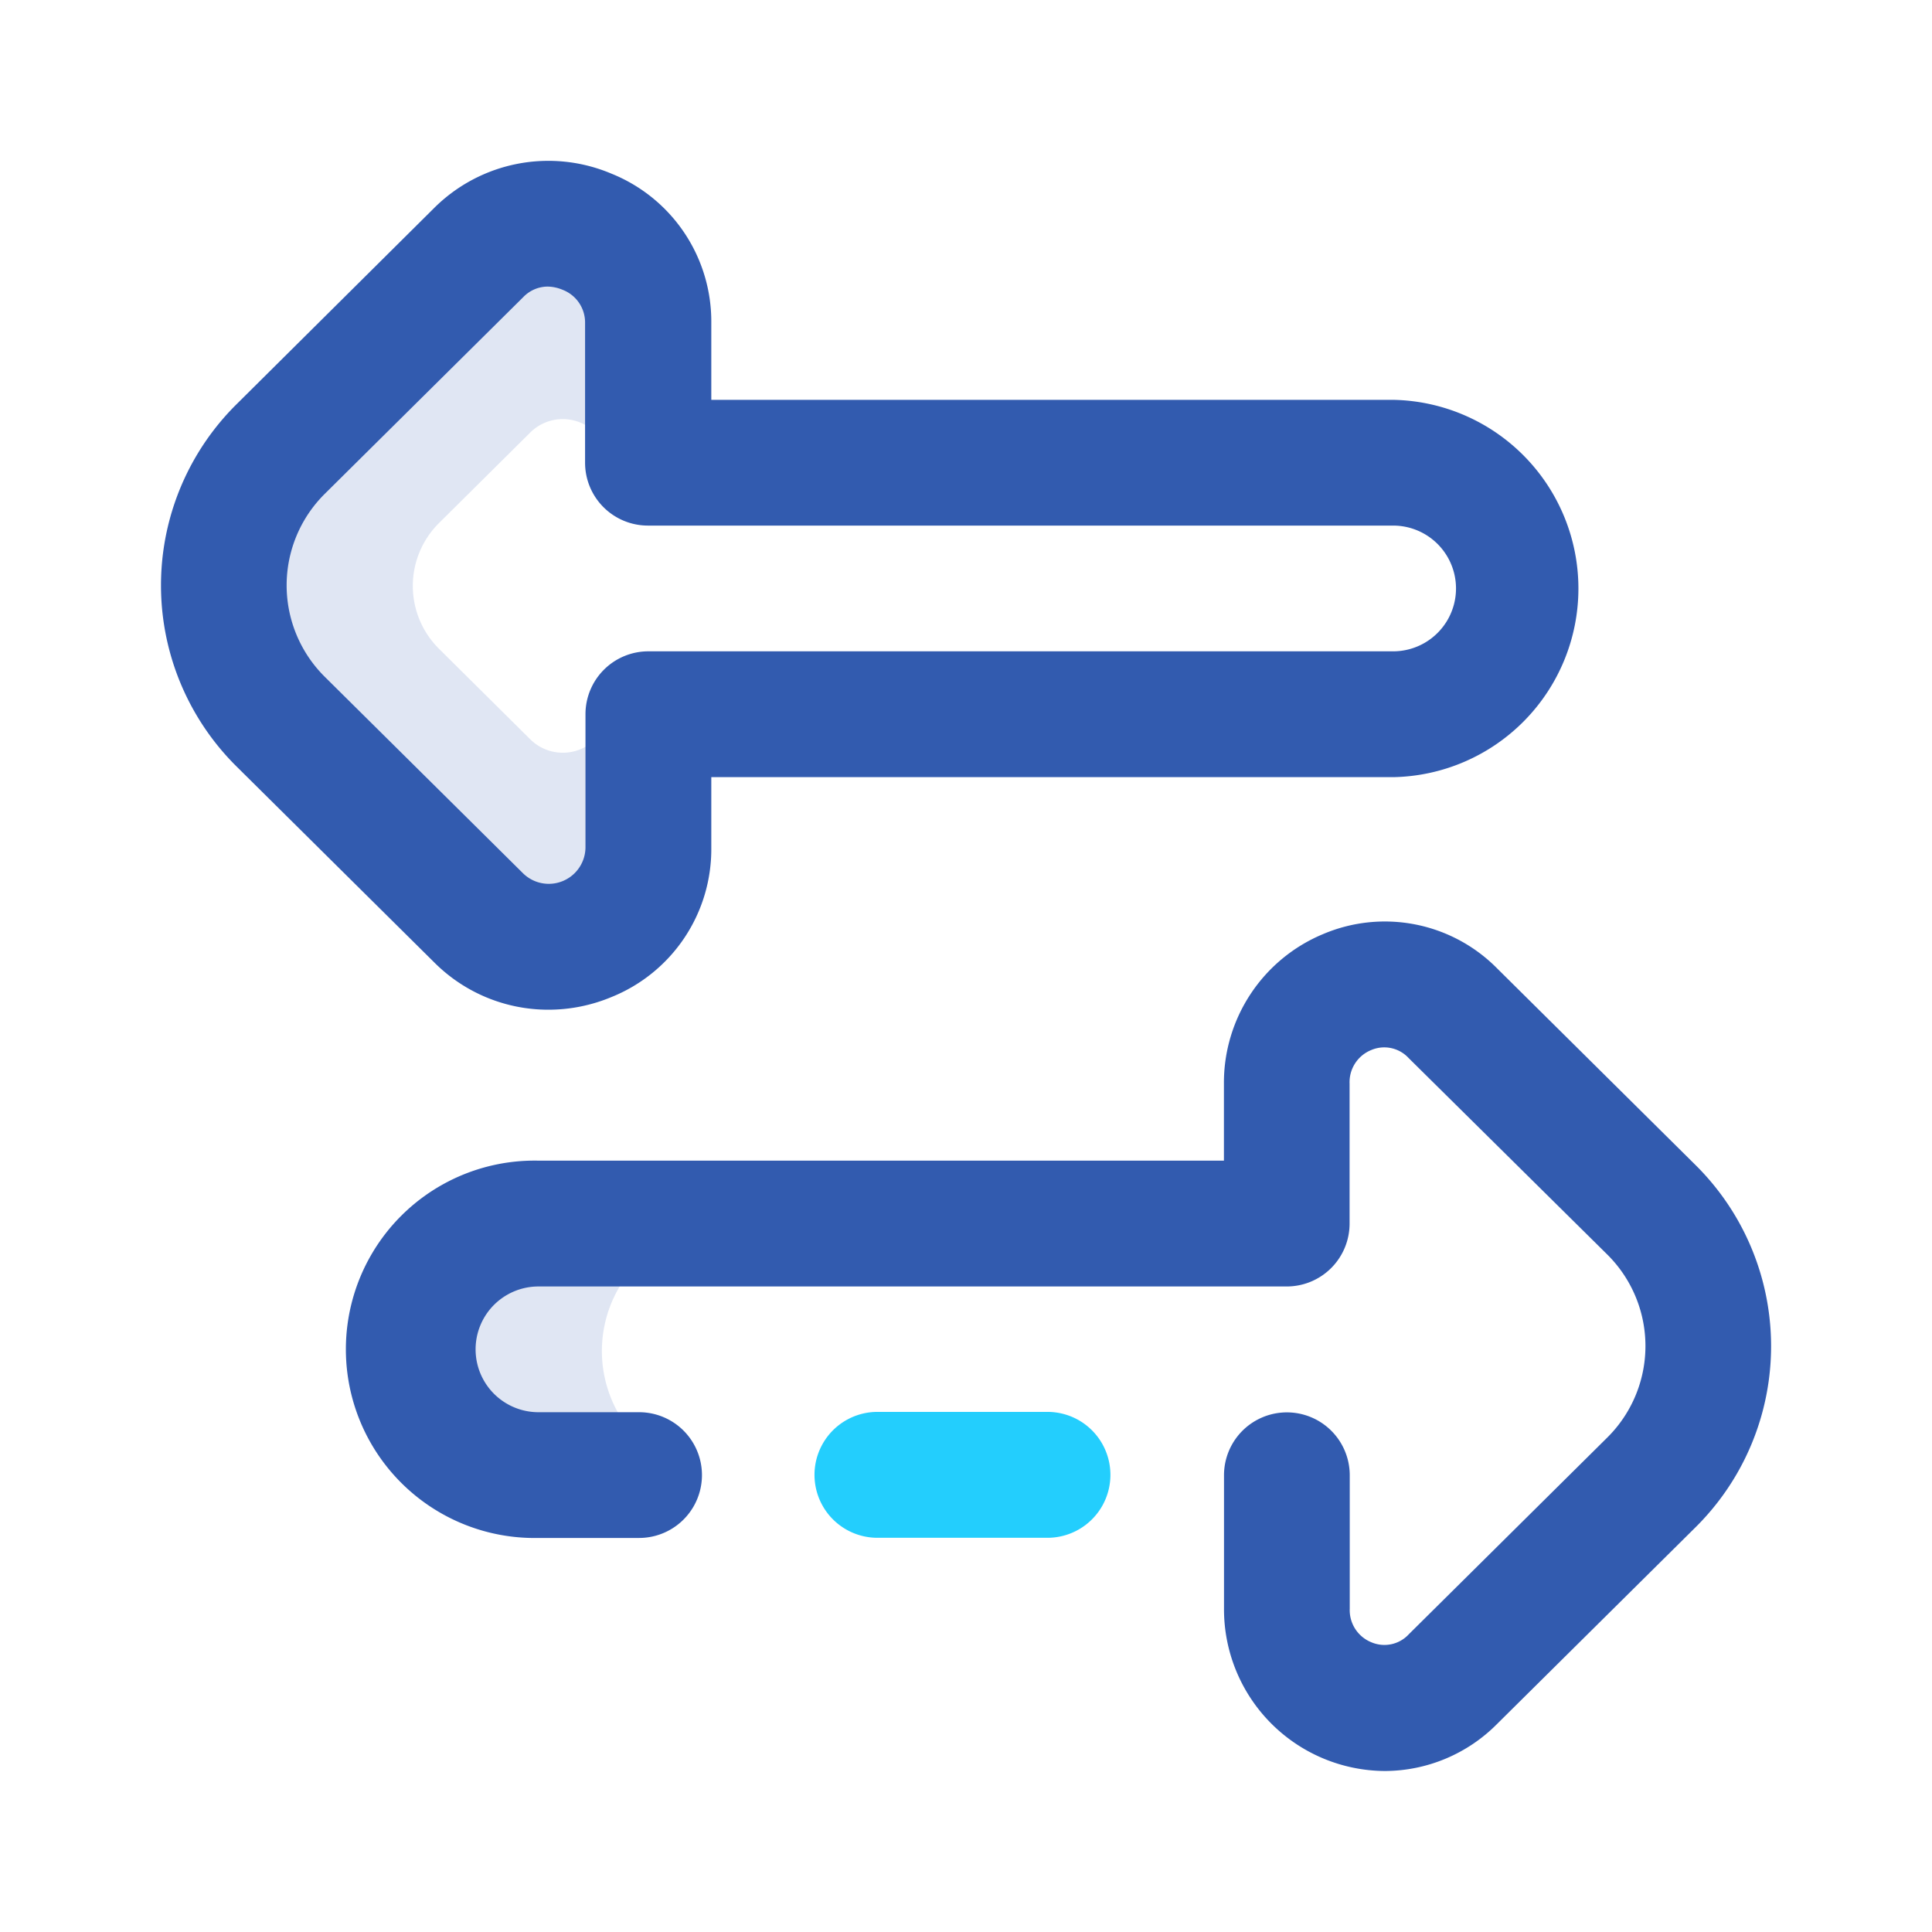 <svg xmlns="http://www.w3.org/2000/svg" width="24" height="24" viewBox="0 0 24 24">
    <defs>
        <style>.dta{fill:rgba(255,255,255,0);}.dtb,.dtc{fill:#325baf;}.dtb{opacity:0.15;}.dtd{fill:#23cefd;}</style>
    </defs>
    <g transform="translate(29 -205)">
        <rect class="dta" width="24" height="24" transform="translate(-29 205)" />
        <g transform="translate(-27.011 207)">
            <path class="dtb" d="M25.758,35.53H23.921a1.564,1.564,0,1,1,0-3.129h2.347a1.565,1.565,0,0,0-.524,3.039q.007.041.015.082ZM24.73,26.222a.574.574,0,0,1-.912.148l-1.137-1.128a1.1,1.1,0,0,1,0-1.561l1.137-1.128a.573.573,0,0,1,.944.226h.527V21.2a1.239,1.239,0,0,0-2.107-.875l-2.468,2.446a2.388,2.388,0,0,0,0,3.388L23.183,28.6a1.239,1.239,0,0,0,2.107-.875V26.222Z" transform="translate(-19.217 -19.183)" />
            <path class="dtc" d="M15.216,20a2.009,2.009,0,0,1-2-2.015V16.326a.781.781,0,1,1,1.562,0v1.659a.43.43,0,0,0,.269.416.412.412,0,0,0,.465-.1l2.465-2.443a1.6,1.6,0,0,0,0-2.274L15.51,11.144a.412.412,0,0,0-.465-.1.43.43,0,0,0-.269.416V13.2a.781.781,0,0,1-.781.781H4.7a.781.781,0,0,0,0,1.562h1.25a.781.781,0,1,1,0,1.562H4.7a2.344,2.344,0,1,1,0-4.687h8.515v-.956a2,2,0,0,1,1.231-1.858,1.96,1.96,0,0,1,2.166.429l2.465,2.443a3.166,3.166,0,0,1,0,4.493L16.61,19.414A1.972,1.972,0,0,1,15.216,20Zm-9.61-9.614A1.98,1.98,0,0,0,6.847,8.532V7.654h8.476a2.344,2.344,0,0,0,0-4.687H6.847V2.011A1.98,1.98,0,0,0,5.606.157a2.01,2.01,0,0,0-2.2.425L.946,3.025a3.166,3.166,0,0,0,0,4.493L3.411,9.961a2,2,0,0,0,1.413.582,2.031,2.031,0,0,0,.782-.157ZM5,1.6a.435.435,0,0,1,.279.412V3.748a.781.781,0,0,0,.781.781h9.257a.781.781,0,0,1,0,1.562H6.065a.781.781,0,0,0-.781.781V8.532a.456.456,0,0,1-.773.319L2.046,6.408a1.6,1.6,0,0,1,0-2.274L4.511,1.691a.423.423,0,0,1,.305-.131A.5.5,0,0,1,5,1.6ZM1.5,3.58h0Z" transform="translate(0 0)" />
            <path class="dtd" d="M210.9,399.528h-2.112a.782.782,0,0,1,0-1.564H210.9a.782.782,0,0,1,0,1.564Z" transform="translate(-199.877 -382.425)" />
        </g>
    </g>
</svg>